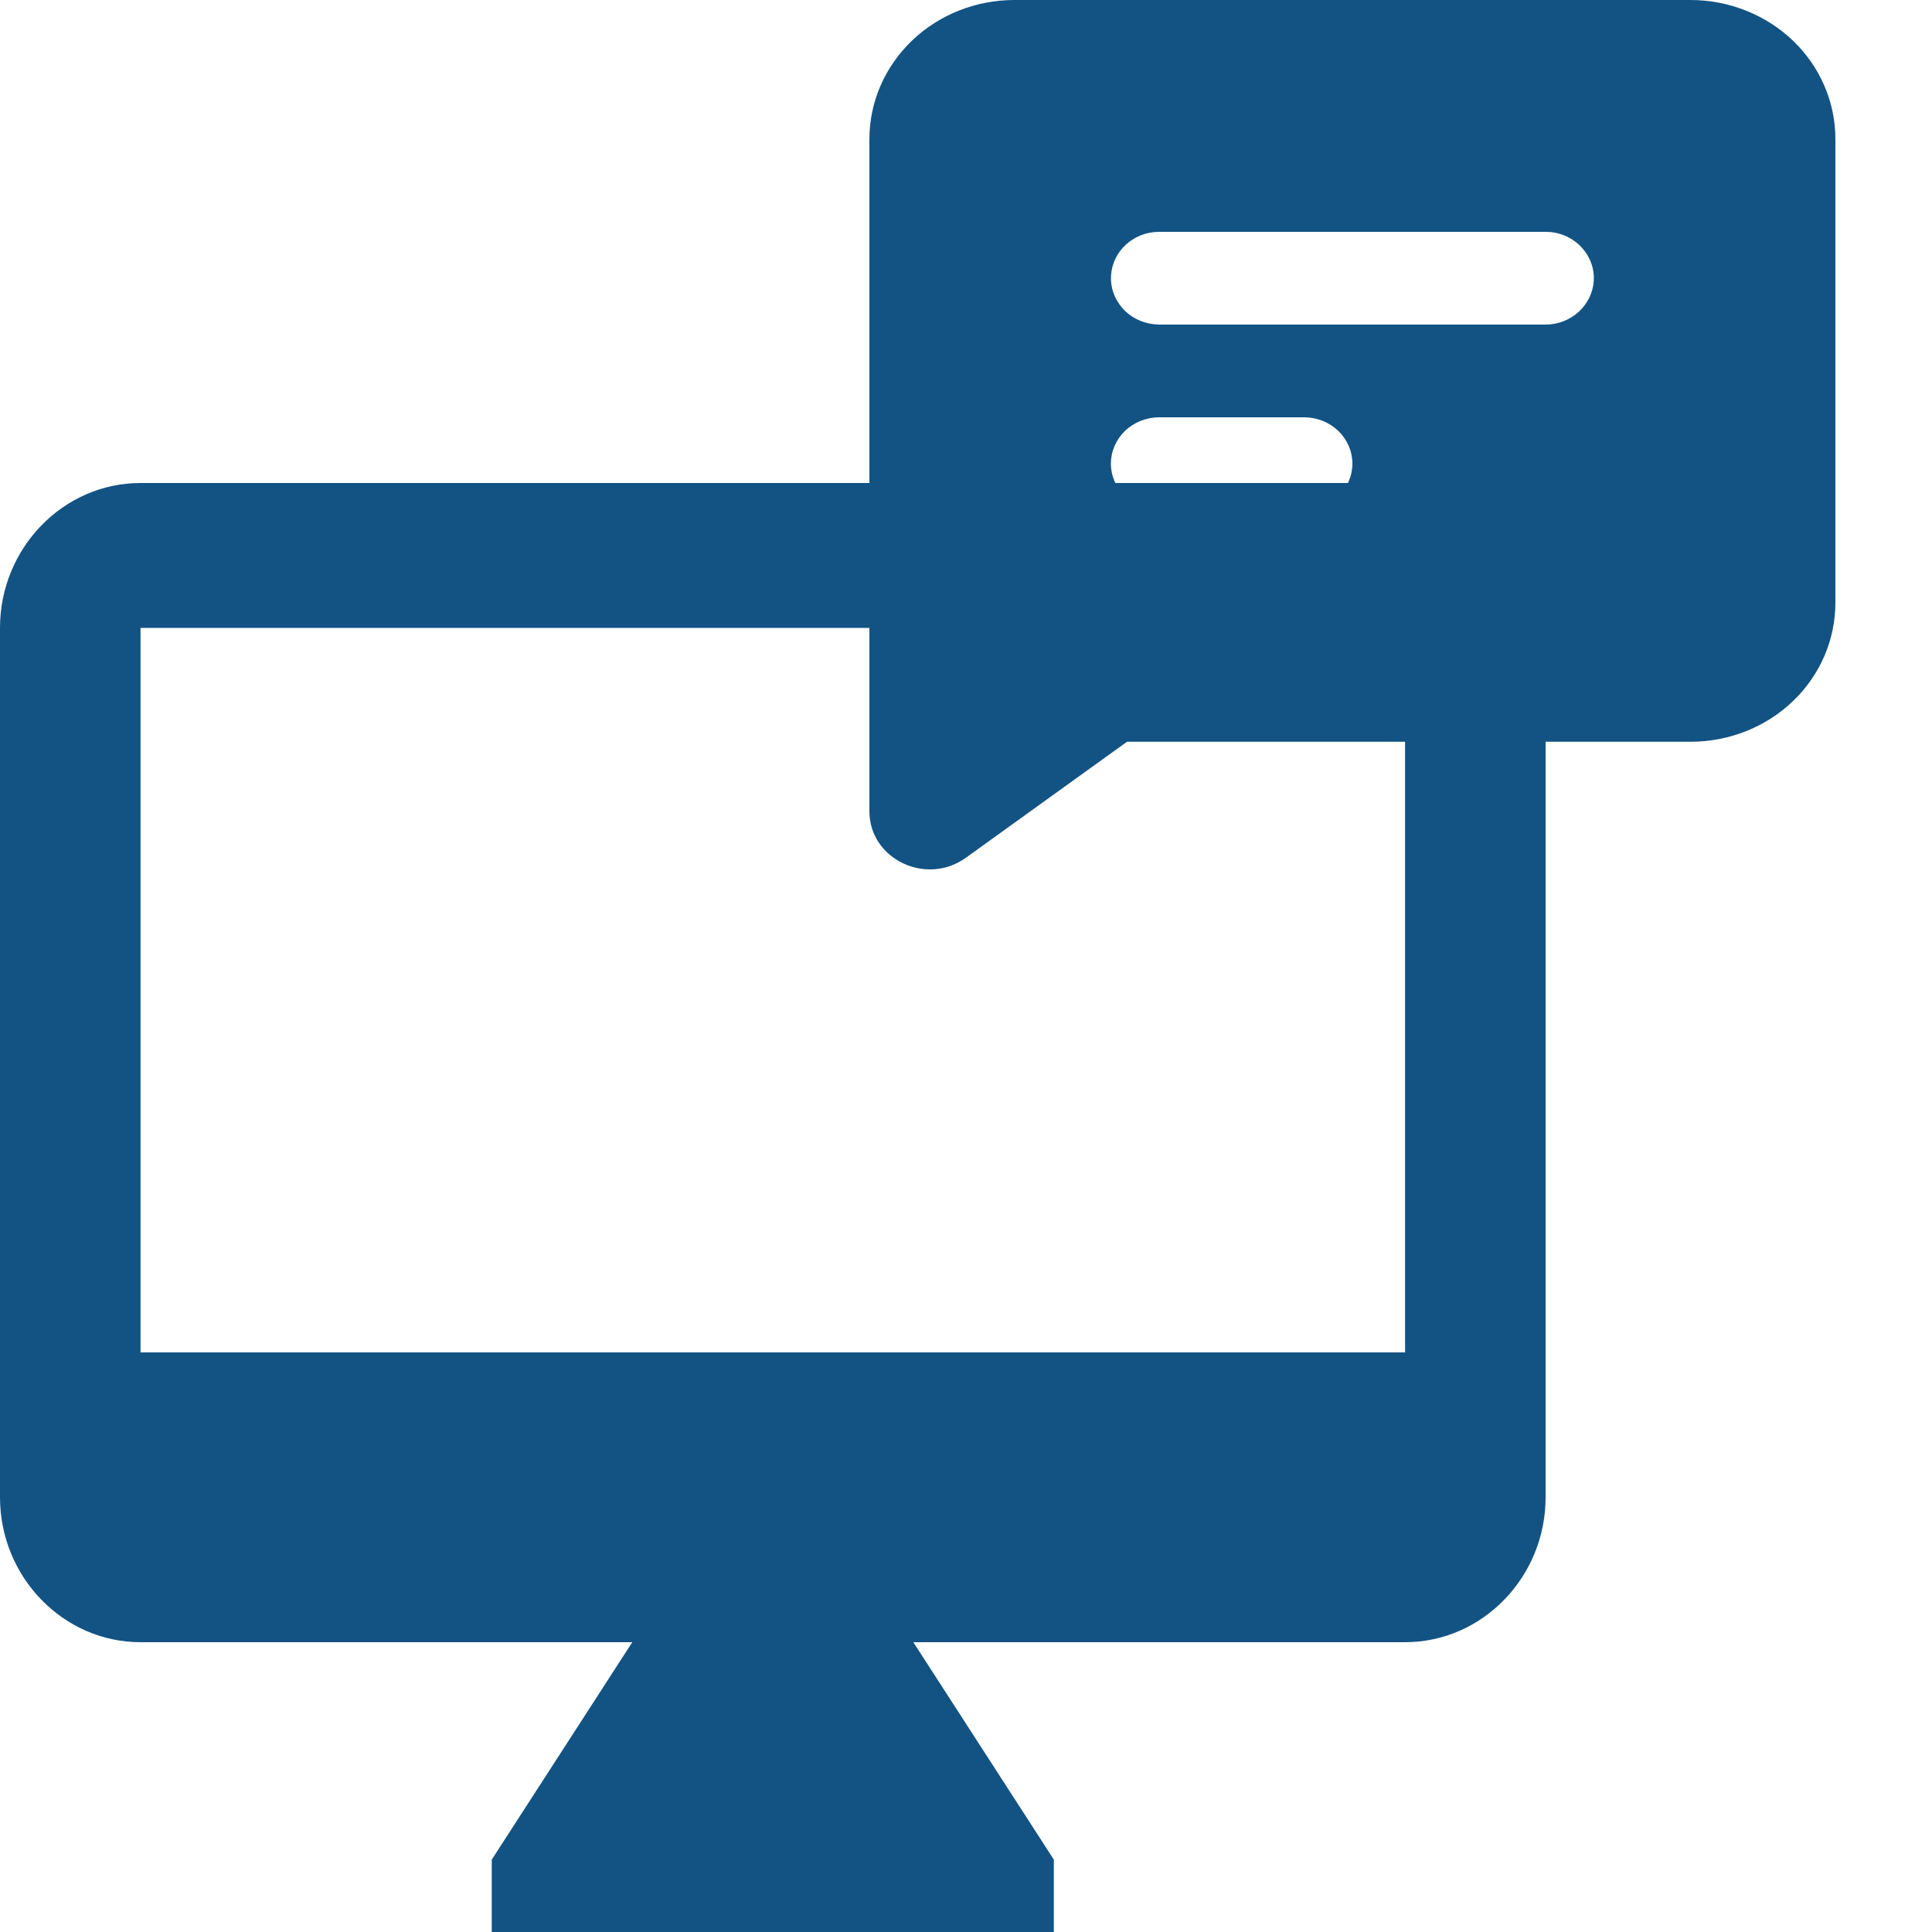 <svg width="15" height="15" viewBox="0 0 15 15" fill="none" xmlns="http://www.w3.org/2000/svg">
<path d="M10.909 3.75H1.091C0.491 3.75 0 4.256 0 4.875V11.625C0 12.244 0.491 12.75 1.091 12.75H4.909L3.818 14.438V15H8.182V14.438L7.091 12.75H10.909C11.509 12.75 12 12.244 12 11.625V4.875C12 4.256 11.509 3.75 10.909 3.75ZM10.909 10.5H1.091V4.875H10.909V10.5Z" fill="#135384"/>
<path fill-rule="evenodd" clip-rule="evenodd" d="M13.125 0C13.423 0 13.71 0.114 13.921 0.316C14.132 0.519 14.25 0.793 14.25 1.08V4.679C14.25 4.966 14.132 5.241 13.921 5.443C13.71 5.646 13.423 5.759 13.125 5.759H8.75L7.5 6.659C7.191 6.882 6.75 6.67 6.75 6.299V1.08C6.75 0.793 6.869 0.519 7.08 0.316C7.29 0.114 7.577 0 7.875 0H13.125ZM10.125 3.24H9C8.901 3.24 8.805 3.278 8.735 3.345C8.665 3.413 8.625 3.504 8.625 3.6C8.625 3.695 8.665 3.787 8.735 3.854C8.805 3.922 8.901 3.96 9 3.96H10.125C10.225 3.96 10.32 3.922 10.39 3.854C10.46 3.787 10.5 3.695 10.5 3.6C10.5 3.504 10.46 3.413 10.39 3.345C10.32 3.278 10.225 3.24 10.125 3.24ZM12 1.8H9C8.904 1.8 8.812 1.835 8.743 1.898C8.673 1.961 8.632 2.047 8.626 2.139C8.62 2.23 8.652 2.32 8.713 2.391C8.774 2.461 8.861 2.506 8.956 2.517L9 2.52H12C12.096 2.52 12.188 2.484 12.257 2.421C12.326 2.358 12.368 2.272 12.374 2.181C12.38 2.089 12.348 1.999 12.287 1.929C12.226 1.858 12.139 1.813 12.044 1.802L12 1.8Z" fill="#135384"/>
</svg>
